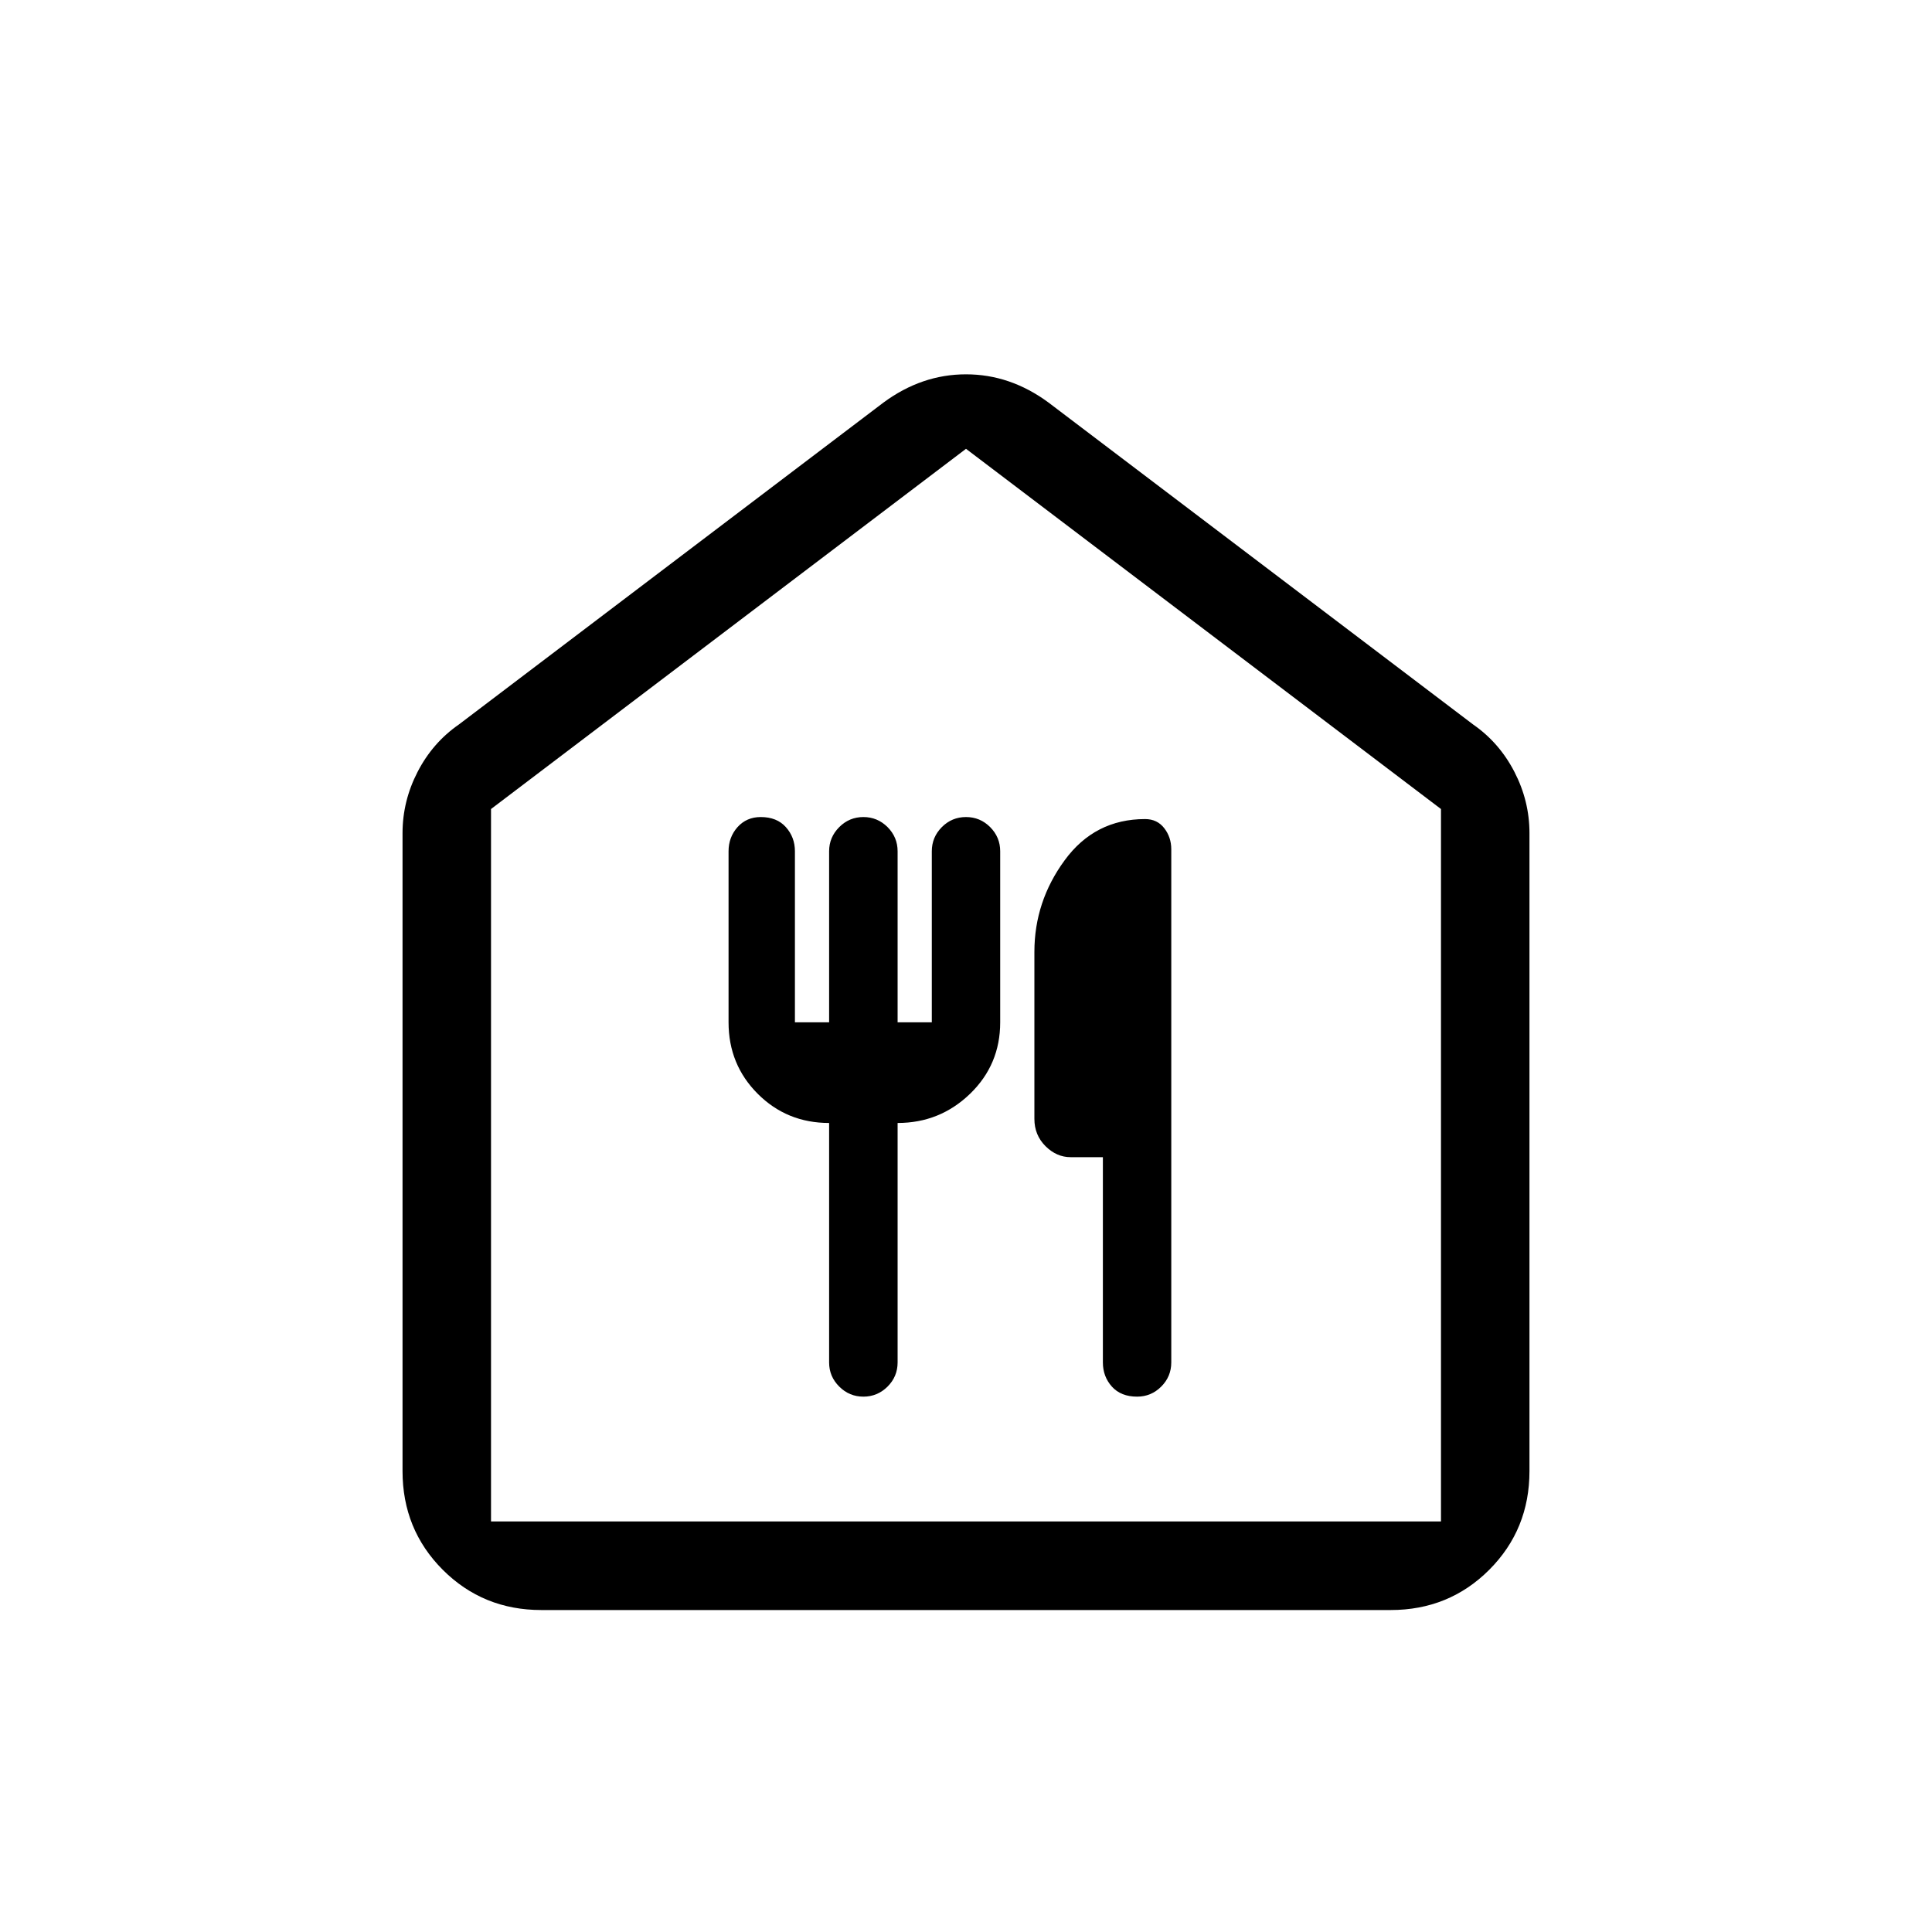 <svg xmlns="http://www.w3.org/2000/svg" height="20" width="20"><path d="M5.604 16.667Q5 16.667 4.583 16.25Q4.167 15.833 4.167 15.229V8.625Q4.167 8.292 4.323 7.99Q4.479 7.688 4.75 7.5L9.146 4.167Q9.542 3.875 10 3.875Q10.458 3.875 10.854 4.167L15.25 7.5Q15.521 7.688 15.677 7.99Q15.833 8.292 15.833 8.625V15.229Q15.833 15.833 15.417 16.25Q15 16.667 14.396 16.667ZM5.083 15.75H14.917V8.375L10 4.646L5.083 8.375ZM8.583 11.625V14.104Q8.583 14.25 8.688 14.354Q8.792 14.458 8.938 14.458Q9.083 14.458 9.188 14.354Q9.292 14.25 9.292 14.104V11.625Q9.729 11.625 10.042 11.323Q10.354 11.021 10.354 10.583V8.812Q10.354 8.667 10.25 8.562Q10.146 8.458 10 8.458Q9.854 8.458 9.75 8.562Q9.646 8.667 9.646 8.812V10.583H9.292V8.812Q9.292 8.667 9.188 8.562Q9.083 8.458 8.938 8.458Q8.792 8.458 8.688 8.562Q8.583 8.667 8.583 8.812V10.583H8.229V8.812Q8.229 8.667 8.135 8.562Q8.042 8.458 7.875 8.458Q7.729 8.458 7.635 8.562Q7.542 8.667 7.542 8.812V10.583Q7.542 11.021 7.844 11.323Q8.146 11.625 8.583 11.625ZM11.771 14.458Q11.917 14.458 12.021 14.354Q12.125 14.25 12.125 14.104V8.792Q12.125 8.667 12.052 8.573Q11.979 8.479 11.854 8.479Q11.333 8.479 11.021 8.906Q10.708 9.333 10.708 9.854V11.583Q10.708 11.75 10.823 11.865Q10.938 11.979 11.083 11.979H11.417V14.104Q11.417 14.25 11.51 14.354Q11.604 14.458 11.771 14.458ZM5.083 15.75H10H14.917H5.083Z"/></svg>